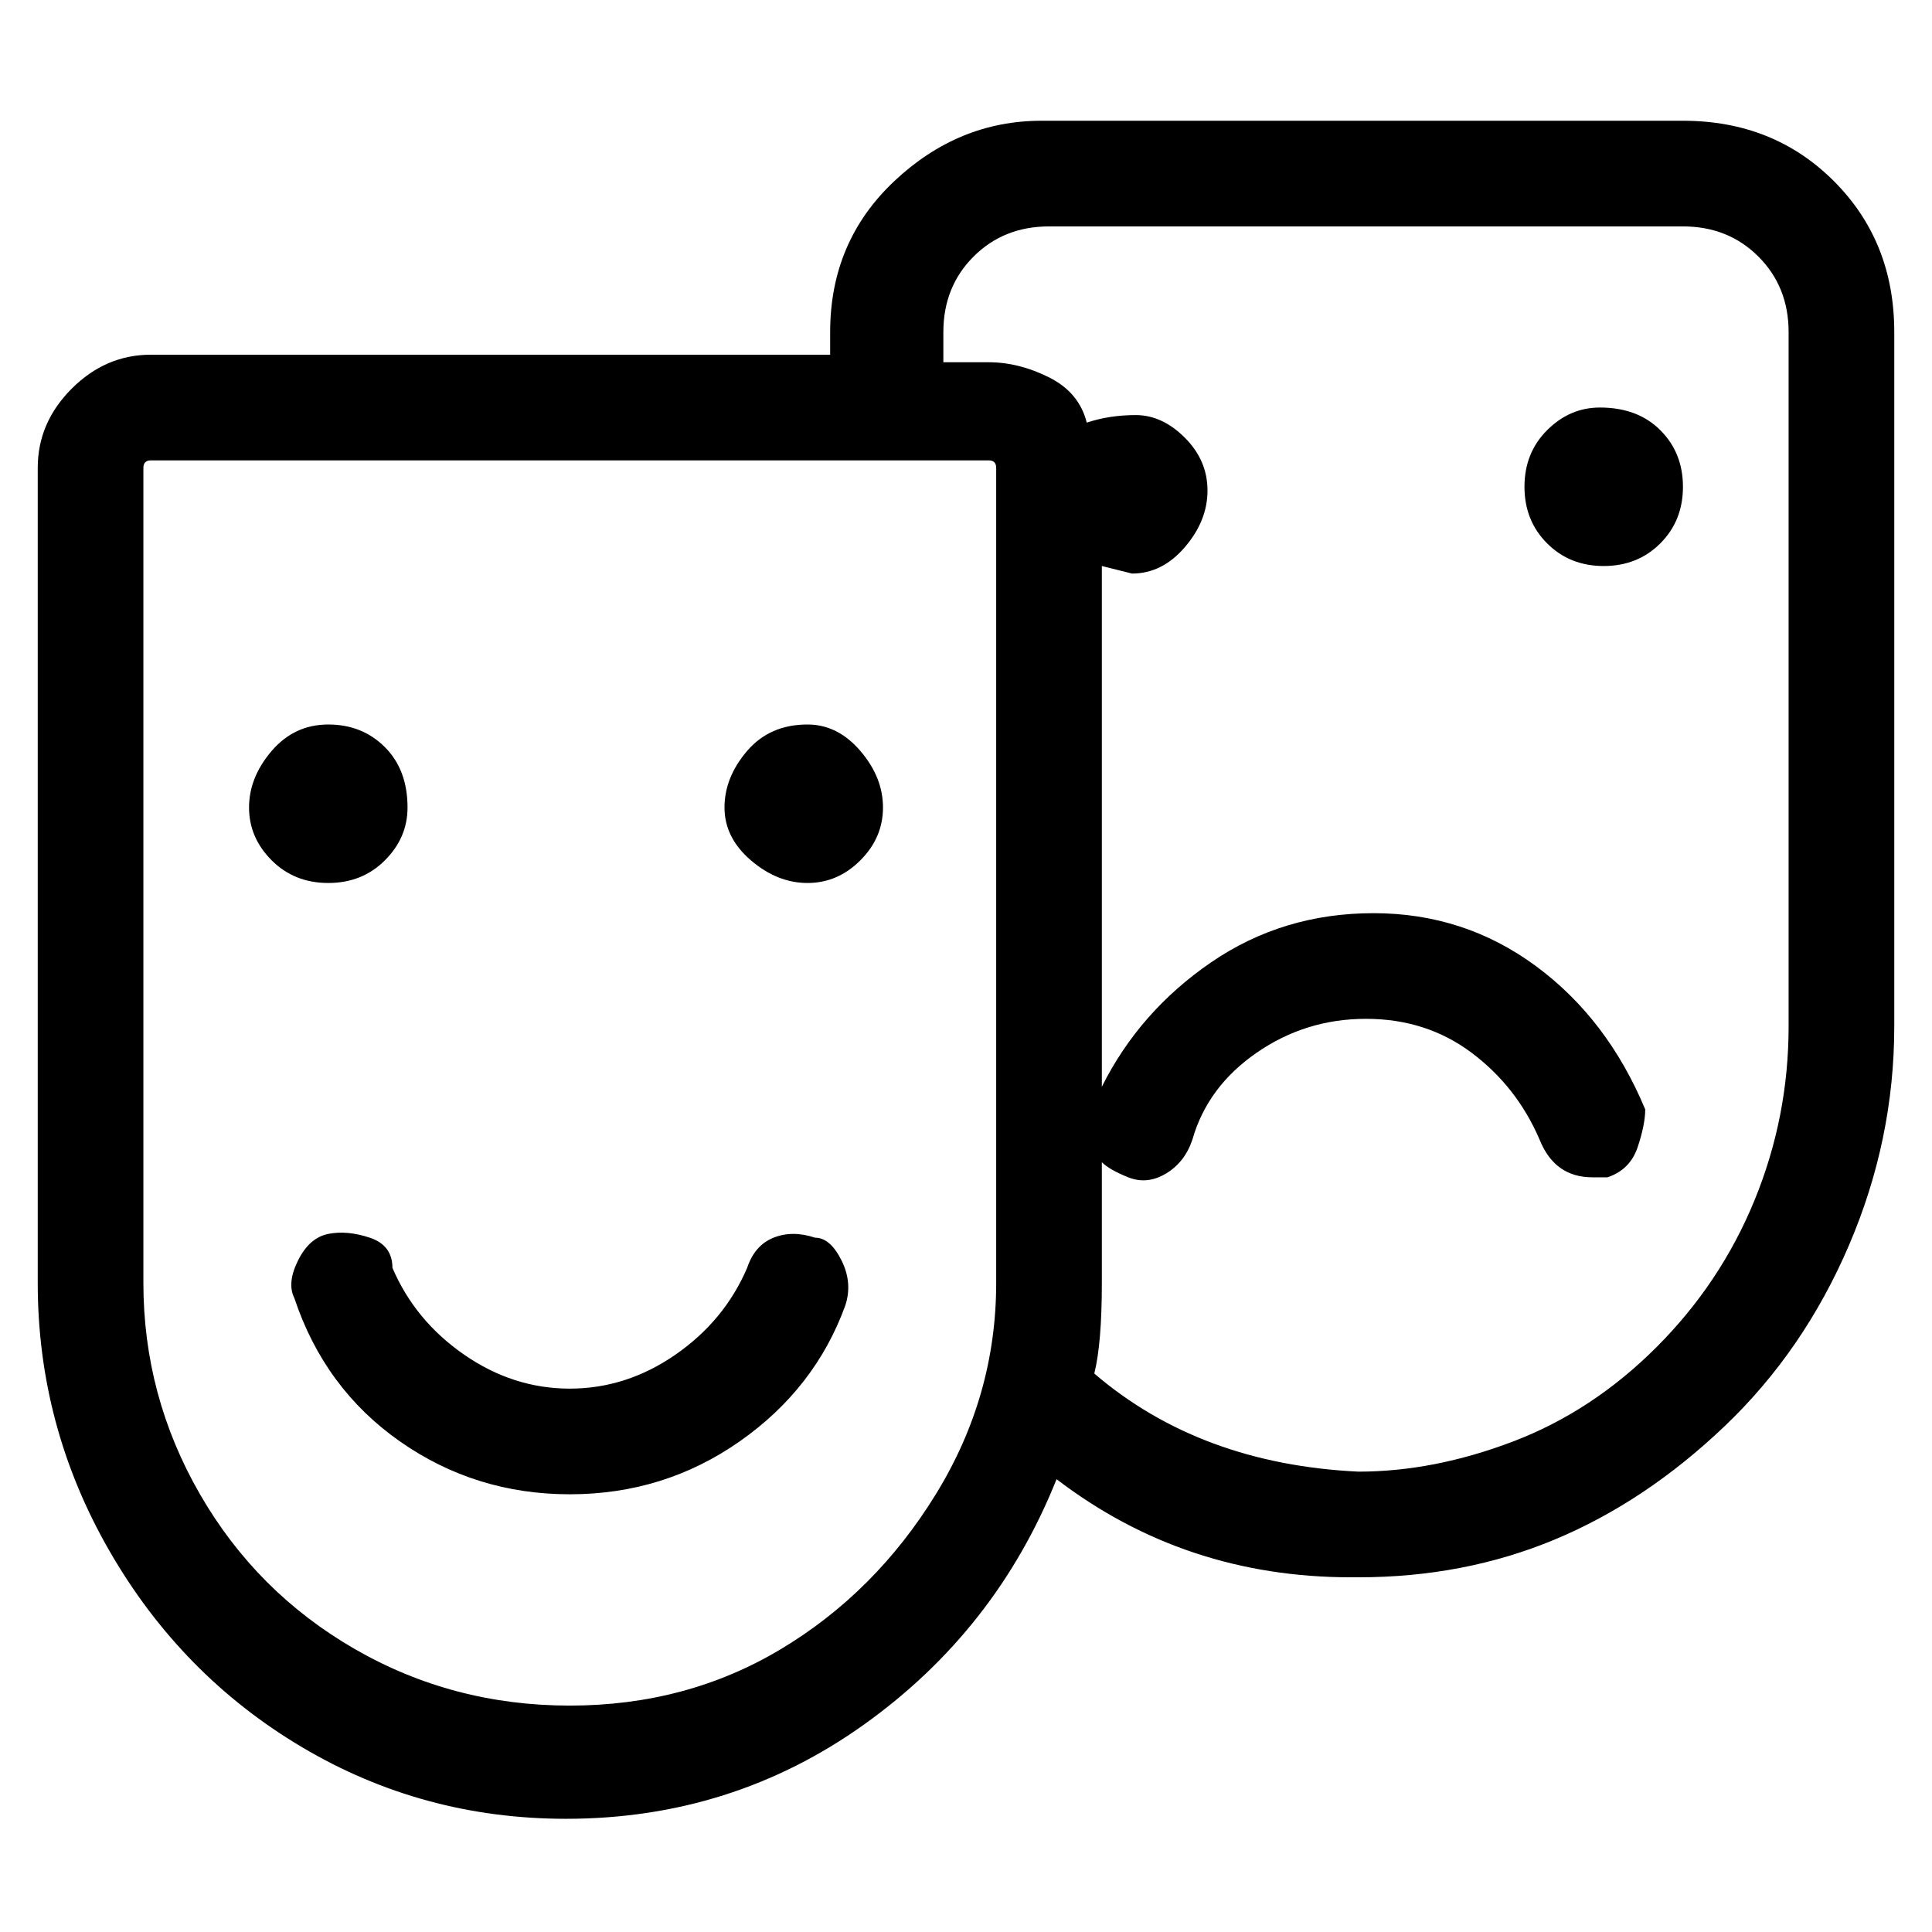 <svg viewBox="0 0 256 256" xmlns="http://www.w3.org/2000/svg">
  <path transform="scale(1, -1) translate(0, -256)" fill="currentColor" d="M223 240h-85q-11 0 -19.5 -8t-8.5 -20v-3h-90q-6 0 -10.5 -4.5t-4.5 -10.5v-108q0 -19 9.5 -35.5t25.5 -26t35 -9.5q22 0 39.5 12.5t25.5 32.5q17 -13 39 -13h1q14 0 26 5t22.5 15t16.5 24t6 29v92q0 12 -8 20t-20 8zM132 86q0 -15 -8 -28t-20.5 -20.5t-28 -7.5 t-28.5 7.5t-20.5 20.5t-7.5 28v108q0 1 1 1h111q1 0 1 -1v-108zM237 120q0 -12 -4.5 -23t-13 -19.5t-19 -12.5t-20.5 -4q-21 1 -35 13q1 4 1 12v16q1 -1 3.5 -2t5 0.5t3.5 4.5q2 7 8.5 11.5t14.5 4.5t14 -4.5t9 -11.5q2 -5 7 -5h2q3 1 4 4t1 5q-5 12 -14.5 19t-21.5 7 t-21.5 -6.5t-14.5 -16.5v69l4 -1q4 0 7 3.5t3 7.5t-3 7t-6.5 3t-6.5 -1q-1 4 -5 6t-8 2h-6v4q0 6 4 10t10 4h84q6 0 10 -4t4 -10v-92zM54 149q0 5 -3 8t-7.5 3t-7.5 -3.5t-3 -7.5t3 -7t7.5 -3t7.5 3t3 7zM107 160q-5 0 -8 -3.5t-3 -7.5t3.5 -7t7.5 -3t7 3t3 7t-3 7.5t-7 3.5 zM212 202q-4 0 -7 -3t-3 -7.5t3 -7.5t7.5 -3t7.5 3t3 7.5t-3 7.5t-8 3zM108 92q-3 1 -5.5 0t-3.5 -4q-3 -7 -9.5 -11.5t-14 -4.5t-14 4.5t-9.5 11.5q0 3 -3 4t-5.5 0.5t-4 -3.5t-0.5 -5q4 -12 14 -19t22.5 -7t22.5 7t14 18q1 3 -0.5 6t-3.5 3z" />
</svg>